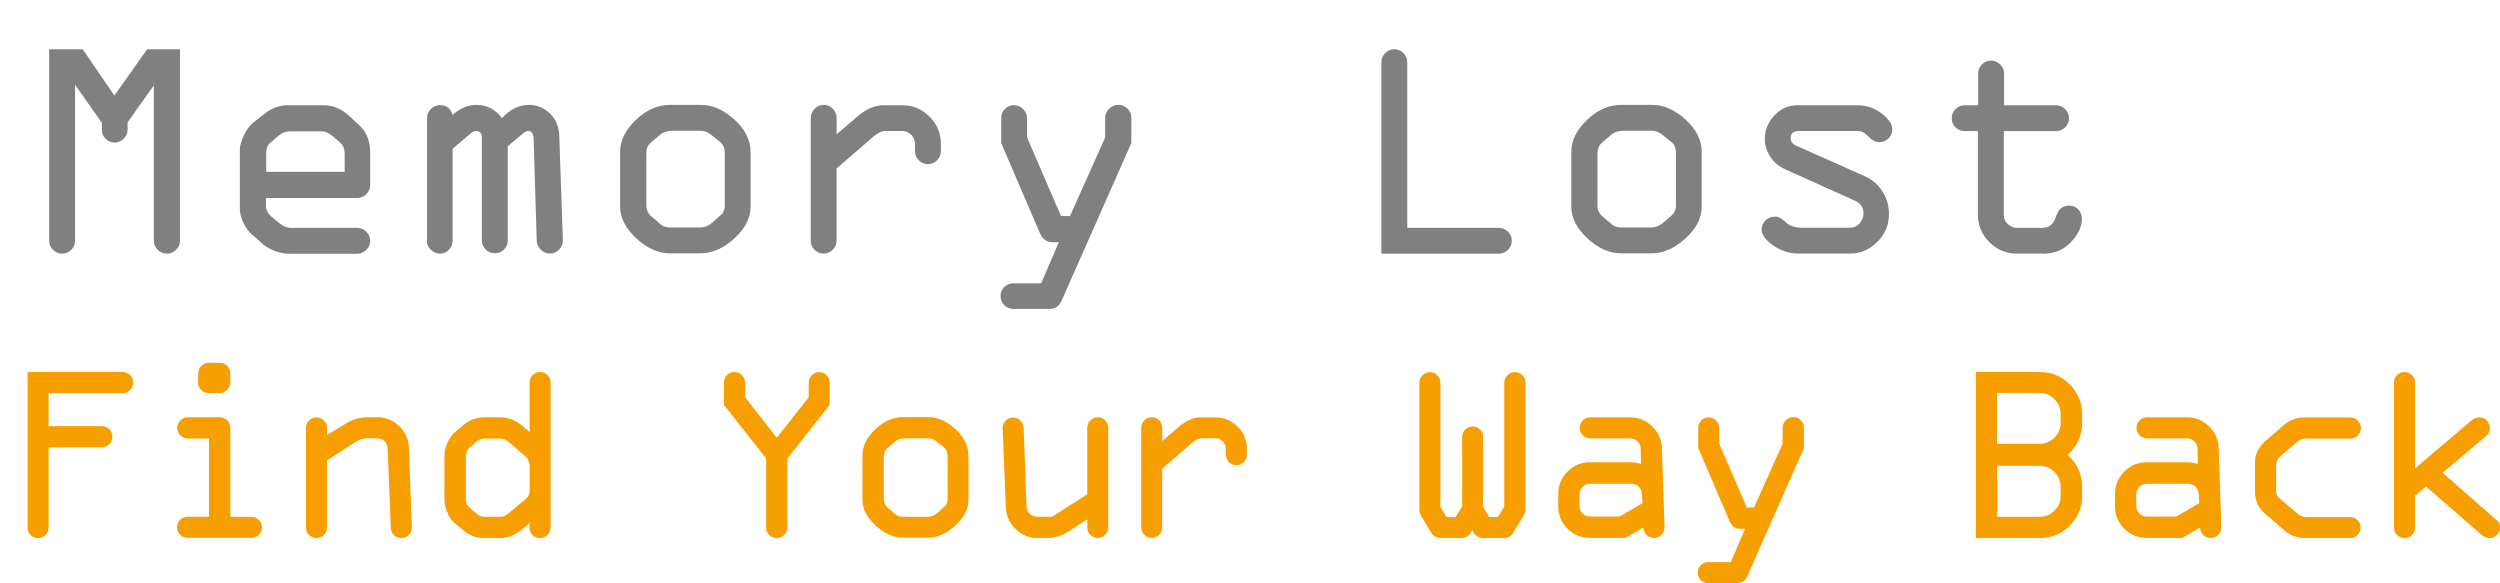 <?xml version="1.0" encoding="UTF-8"?>
<svg id="Ebene_2" data-name="Ebene 2" xmlns="http://www.w3.org/2000/svg" xmlns:xlink="http://www.w3.org/1999/xlink" viewBox="0 0 355.35 82.87">
  <defs>
    <style>
      .cls-1 {
        fill: #f79e00;
      }

      .cls-2 {
        filter: url(#drop-shadow-1);
      }

      .cls-3 {
        fill: gray;
      }
    </style>
    <filter id="drop-shadow-1" filterUnits="userSpaceOnUse">
      <feOffset dx="7" dy="7"/>
      <feGaussianBlur result="blur" stdDeviation="5"/>
      <feFlood flood-color="#000" flood-opacity=".75"/>
      <feComposite in2="blur" operator="in"/>
      <feComposite in="SourceGraphic"/>
    </filter>
  </defs>
  <g id="Title">
    <g>
      <g class="cls-2">
        <path class="cls-3" d="M7.48,11.41v-.94L3.67,5.05V27.21c0,.51-.18,.94-.54,1.3-.36,.36-.79,.54-1.3,.54s-.94-.18-1.3-.55c-.36-.36-.54-.79-.54-1.29V0H4.75l4.51,6.58L13.92,0h4.66V27.21c0,.51-.19,.94-.56,1.3-.37,.36-.81,.54-1.32,.54s-.93-.18-1.29-.55-.55-.79-.55-1.29V5.14l-3.72,5.25v1.03c0,.5-.18,.93-.55,1.29s-.79,.55-1.29,.55-.94-.18-1.3-.55c-.36-.36-.54-.79-.54-1.29Z"/>
        <path class="cls-3" d="M45.62,14.86v4.44c0,.5-.18,.93-.55,1.29-.36,.36-.79,.55-1.29,.55h-12.98v1.07c0,.63,.27,1.16,.81,1.6l1.07,.9c.58,.45,1.14,.68,1.66,.68h9.44c.5,0,.92,.18,1.29,.54,.36,.36,.55,.79,.55,1.3s-.19,.93-.56,1.29-.8,.55-1.28,.55h-9.68c-.64,0-1.32-.13-2.02-.4-.71-.27-1.23-.55-1.56-.84l-1.64-1.44c-.51-.41-.94-.98-1.28-1.7s-.51-1.4-.51-2.01V14.23c0-.48,.19-1.13,.56-1.95,.37-.82,.84-1.45,1.41-1.9l1.53-1.2c1.01-.82,2.12-1.22,3.34-1.22h5.16c1.3,0,2.52,.54,3.67,1.62l1.38,1.31c.99,.89,1.49,2.21,1.49,3.98Zm-14.78-.28v2.84h11.15v-2.56c0-.69-.21-1.21-.63-1.57l-1.07-.94c-.55-.45-1.05-.68-1.49-.68h-4.61c-.57,0-1.09,.2-1.55,.59l-1.07,.9c-.48,.36-.72,.84-.72,1.42Z"/>
        <path class="cls-3" d="M53.7,27.21V9.79c0-.51,.18-.94,.54-1.3s.79-.54,1.3-.54c.95,0,1.54,.47,1.79,1.4,1.02-.96,2.15-1.44,3.4-1.44,1.47,0,2.68,.63,3.62,1.88,1.16-1.25,2.44-1.88,3.84-1.88,1.13,0,2.12,.4,2.96,1.21s1.28,1.84,1.34,3.09l.52,14.99c0,.5-.18,.93-.55,1.29-.36,.36-.79,.55-1.29,.55s-.95-.18-1.31-.55c-.36-.36-.55-.79-.57-1.29l-.44-14.4c-.03-.79-.27-1.18-.72-1.18-.25,0-.5,.11-.77,.33l-2.19,1.84v13.42c0,.5-.18,.92-.54,1.27-.36,.35-.79,.52-1.3,.52s-.93-.18-1.29-.54-.55-.79-.55-1.3V12.57c0-.63-.27-.94-.8-.94-.26,0-.5,.09-.72,.28l-2.63,2.23v13.07c0,.5-.17,.93-.52,1.29s-.77,.55-1.27,.55-.95-.18-1.32-.55-.56-.79-.56-1.29Z"/>
        <path class="cls-3" d="M99.69,14.58v7.76c0,1.65-.78,3.17-2.33,4.57-1.55,1.4-3.15,2.1-4.8,2.1h-4.31c-1.68,0-3.28-.71-4.81-2.13-1.53-1.42-2.3-2.93-2.3-4.54v-7.76c0-1.6,.75-3.11,2.24-4.54,1.49-1.42,3.11-2.13,4.86-2.13h4.31c1.65-.03,3.25,.66,4.8,2.05,1.55,1.4,2.33,2.94,2.33,4.61Zm-14.82,.15v7.43c0,.67,.24,1.2,.72,1.6l1.38,1.18c.31,.26,.74,.39,1.29,.39h4.26c.63,0,1.19-.23,1.71-.68l1.11-.98c.45-.35,.68-.84,.68-1.46v-7.43c0-.73-.23-1.27-.68-1.62l-1.29-1.03c-.44-.36-.95-.55-1.53-.55h-3.8c-.83,0-1.47,.2-1.92,.59l-1.25,1.07c-.45,.38-.68,.87-.68,1.49Z"/>
        <path class="cls-3" d="M108.24,27.21V9.79c0-.51,.18-.95,.54-1.32,.36-.37,.79-.56,1.3-.56s.94,.18,1.3,.55c.36,.36,.54,.81,.54,1.33v2.3l2.99-2.56c1.24-1.05,2.45-1.57,3.63-1.57h2.69c1.52,0,2.81,.54,3.89,1.62,1.08,1.08,1.62,2.38,1.62,3.89v.98c0,.52-.18,.97-.54,1.33-.36,.36-.79,.55-1.3,.55s-.94-.18-1.3-.54c-.36-.36-.54-.79-.54-1.3v-1.03c0-.51-.18-.94-.54-1.3-.36-.36-.79-.54-1.3-.54h-2.38c-.51,0-1.08,.27-1.71,.81l-5.22,4.52v10.25c0,.51-.18,.94-.55,1.3-.36,.36-.79,.54-1.29,.54s-.94-.18-1.3-.54c-.36-.36-.54-.79-.54-1.3Z"/>
        <path class="cls-3" d="M153.81,13.33l-9.9,22.38c-.34,.8-.92,1.2-1.75,1.2h-5.1c-.51,0-.94-.17-1.3-.52-.36-.35-.54-.79-.54-1.31s.18-.94,.54-1.29c.36-.35,.79-.52,1.3-.52h3.93l2.51-5.84h-.89c-.83,0-1.43-.43-1.8-1.29l-5.5-12.81v-3.54c0-.51,.17-.94,.52-1.3,.35-.36,.77-.54,1.27-.54s.95,.18,1.32,.54c.37,.36,.56,.79,.56,1.3v2.73s4.83,11.19,4.83,11.19h1.28l4.99-11.15v-2.82c0-.48,.19-.91,.57-1.28,.37-.37,.81-.56,1.32-.56s.92,.18,1.29,.55,.55,.79,.55,1.29v3.58Z"/>
        <path class="cls-3" d="M189.35,29.05V1.84c0-.5,.18-.93,.55-1.29s.79-.55,1.29-.55,.93,.18,1.29,.55,.55,.79,.55,1.29V25.38h12.98c.51,0,.95,.18,1.32,.54,.37,.36,.56,.79,.56,1.3s-.19,.94-.56,1.3c-.37,.36-.81,.54-1.32,.54h-16.66Z"/>
        <path class="cls-3" d="M234.88,14.58v7.76c0,1.65-.78,3.17-2.33,4.57s-3.15,2.1-4.8,2.1h-4.31c-1.68,0-3.28-.71-4.81-2.13s-2.29-2.93-2.29-4.54v-7.76c0-1.6,.75-3.11,2.24-4.54,1.49-1.42,3.12-2.13,4.86-2.13h4.31c1.65-.03,3.25,.66,4.8,2.05,1.55,1.4,2.33,2.94,2.33,4.61Zm-14.82,.15v7.43c0,.67,.24,1.2,.72,1.6l1.38,1.18c.31,.26,.74,.39,1.29,.39h4.26c.63,0,1.2-.23,1.71-.68l1.12-.98c.45-.35,.68-.84,.68-1.46v-7.43c0-.73-.23-1.27-.68-1.62l-1.29-1.03c-.44-.36-.95-.55-1.53-.55h-3.8c-.83,0-1.47,.2-1.92,.59l-1.25,1.07c-.45,.38-.68,.87-.68,1.49Z"/>
        <path class="cls-3" d="M248.56,7.96h8.42c1.31,0,2.47,.39,3.48,1.17,1.01,.78,1.51,1.54,1.51,2.28,0,.52-.19,.95-.56,1.29-.37,.34-.78,.5-1.24,.5-.58,0-1.11-.26-1.6-.79-.48-.52-.98-.79-1.51-.79h-8.31c-.82,0-1.22,.34-1.22,1.02,0,.48,.27,.84,.82,1.08l9.76,4.35c.99,.44,1.8,1.14,2.44,2.11,.63,.97,.95,2.04,.95,3.22,0,1.57-.56,2.91-1.67,4-1.11,1.09-2.38,1.64-3.79,1.64h-7.43c-1.28,0-2.47-.39-3.57-1.16-1.1-.77-1.65-1.52-1.65-2.25,0-.48,.18-.91,.54-1.28,.36-.37,.82-.56,1.39-.56,.47,0,.96,.26,1.5,.79,.53,.52,1.3,.79,2.31,.79h6.84c.54,0,.99-.21,1.36-.62,.36-.42,.55-.89,.55-1.43,0-.83-.41-1.43-1.22-1.79l-9.86-4.44c-.95-.42-1.68-1.03-2.19-1.84-.51-.8-.76-1.62-.76-2.45,0-1.31,.46-2.45,1.37-3.41,.91-.96,2.04-1.44,3.38-1.44Z"/>
        <path class="cls-3" d="M283.36,29.05h-3.67c-1.52,0-2.82-.54-3.91-1.62-1.09-1.08-1.64-2.38-1.64-3.89V11.63h-1.88c-.51,0-.94-.18-1.3-.52-.36-.35-.54-.79-.54-1.31s.18-.94,.54-1.3c.36-.36,.79-.54,1.3-.54h1.92V3.45c0-.51,.18-.94,.54-1.3,.36-.36,.79-.54,1.3-.54,.48,0,.91,.18,1.28,.55,.37,.36,.56,.79,.56,1.29V7.96h7.39c.5,0,.92,.18,1.29,.55,.36,.36,.55,.79,.55,1.29s-.18,.94-.55,1.3-.79,.54-1.29,.54h-7.43v11.91c0,.5,.19,.93,.56,1.29,.37,.36,.81,.55,1.32,.55h3.58c.98,0,1.62-.53,1.95-1.58,.32-1.06,.94-1.58,1.86-1.58,.54,0,.98,.18,1.32,.54,.34,.36,.51,.81,.51,1.34,0,1.11-.52,2.21-1.56,3.31-1.04,1.1-2.37,1.65-3.99,1.65Z"/>
      </g>
      <g>
        <path class="cls-1" d="M3.92,74.98v-22.11h13.53c.39,0,.74,.15,1.04,.44,.3,.3,.45,.65,.45,1.05s-.15,.77-.44,1.07c-.3,.3-.65,.45-1.05,.45H6.91v4.69h7.57c.41,0,.77,.15,1.06,.44,.29,.29,.44,.64,.44,1.06s-.15,.77-.44,1.06c-.29,.29-.64,.44-1.06,.44H6.91v11.42c0,.41-.15,.77-.44,1.06-.29,.29-.64,.44-1.06,.44s-.77-.15-1.06-.44c-.29-.29-.44-.64-.44-1.06Z"/>
        <path class="cls-1" d="M35.75,76.44h-9.09c-.41,0-.77-.14-1.06-.44-.29-.29-.44-.64-.44-1.06s.15-.75,.44-1.05c.29-.3,.64-.44,1.06-.44h3.05v-11.13h-3.02c-.41,0-.77-.15-1.06-.44-.29-.3-.44-.65-.44-1.05s.14-.77,.44-1.07c.29-.3,.64-.45,1.06-.45h4.55c.41,0,.77,.15,1.06,.45,.29,.3,.44,.66,.44,1.07v12.63h2.98c.41,0,.77,.15,1.07,.44,.3,.29,.45,.64,.45,1.06s-.15,.77-.44,1.06c-.3,.29-.65,.44-1.05,.44Zm-6.07-24.88h1.56c.41,0,.77,.15,1.06,.44,.29,.29,.44,.64,.44,1.06v1.28c0,.41-.15,.77-.44,1.07-.29,.3-.64,.45-1.06,.45h-1.6c-.43,0-.78-.15-1.07-.46-.29-.31-.43-.65-.42-1.03l.04-1.31c0-.41,.15-.77,.44-1.06s.64-.44,1.06-.44Z"/>
        <path class="cls-1" d="M50.55,62.8l-4.08,2.65v9.54c0,.4-.15,.75-.44,1.05-.3,.3-.65,.44-1.05,.44s-.75-.15-1.05-.44-.44-.65-.44-1.05v-14.15c0-.41,.14-.77,.44-1.07,.29-.3,.64-.45,1.06-.45s.75,.15,1.05,.45c.3,.3,.44,.66,.44,1.07v.99l2.72-1.65c.91-.58,1.94-.87,3.09-.87h1.39c1.19,0,2.21,.42,3.08,1.26,.87,.84,1.32,1.88,1.37,3.11l.41,11.31c.01,.4-.13,.75-.43,1.05s-.65,.44-1.07,.44c-.39,0-.73-.13-1.03-.4-.3-.27-.45-.63-.46-1.09l-.44-11.13c-.04-1.04-.58-1.56-1.64-1.56h-1.46c-.45,0-.94,.17-1.46,.52Z"/>
        <path class="cls-1" d="M75.28,61.42v-7.05c0-.41,.14-.77,.43-1.06s.63-.44,1.03-.44,.77,.15,1.07,.44c.3,.29,.45,.64,.45,1.06v20.62c0,.41-.15,.77-.44,1.06s-.65,.44-1.05,.44c-.43,0-.78-.15-1.07-.44s-.43-.64-.43-1.06v-.66c-1.46,1.43-2.82,2.15-4.08,2.15h-2.54c-1.02,0-2.04-.44-3.05-1.31l-1.24-1.05c-.28-.27-.55-.73-.81-1.37-.25-.64-.38-1.24-.38-1.79v-6.07c0-.67,.14-1.33,.43-1.96,.28-.63,.62-1.11,.99-1.43l1.23-1.05c.88-.76,1.91-1.14,3.09-1.14h2.15c1.17,0,2.24,.41,3.2,1.24l1.03,.87Zm-4.33,.91h-2.08c-.44,0-.83,.16-1.19,.48l-.96,.83c-.33,.3-.5,.67-.5,1.14v6.32c0,.41,.2,.79,.59,1.12l.98,.83c.31,.27,.63,.41,.98,.41h2.43c.32,0,.7-.18,1.14-.55l2.36-1.95c.39-.34,.59-.77,.59-1.28v-3.23c0-.72-.21-1.25-.62-1.6l-2.43-2.08c-.32-.3-.75-.44-1.28-.44Z"/>
        <path class="cls-1" d="M111.91,65.15v9.83c0,.42-.15,.77-.44,1.06s-.65,.44-1.05,.44c-.43,0-.79-.15-1.08-.44-.3-.29-.44-.64-.44-1.06v-9.82l-6-7.6v-3.16c0-.43,.15-.79,.44-1.08,.29-.3,.64-.44,1.06-.44s.77,.15,1.07,.46,.45,.66,.45,1.08v2.05l4.48,5.75,4.55-5.74v-2.07c0-.41,.15-.77,.44-1.07,.29-.3,.64-.45,1.05-.45s.74,.14,1.04,.42,.45,.65,.45,1.11v3.13l-6,7.62Z"/>
        <path class="cls-1" d="M137.66,64.72v6.3c0,1.34-.63,2.58-1.89,3.71-1.26,1.14-2.56,1.7-3.9,1.7h-3.5c-1.36,0-2.66-.58-3.91-1.73s-1.87-2.38-1.87-3.69v-6.3c0-1.3,.61-2.53,1.82-3.69s2.53-1.73,3.95-1.73h3.5c1.34-.02,2.64,.53,3.9,1.67,1.26,1.14,1.89,2.39,1.89,3.75Zm-12.04,.12v6.04c0,.54,.2,.98,.59,1.3l1.12,.96c.25,.21,.6,.32,1.05,.32h3.46c.51,0,.97-.18,1.39-.55l.91-.8c.37-.28,.55-.68,.55-1.19v-6.04c0-.59-.18-1.03-.55-1.31l-1.05-.83c-.35-.3-.77-.44-1.24-.44h-3.09c-.67,0-1.2,.16-1.56,.48l-1.01,.87c-.37,.31-.55,.71-.55,1.21Z"/>
        <path class="cls-1" d="M149.52,73.46l5.02-3.2v-9.43c0-.41,.15-.77,.44-1.07,.29-.3,.64-.45,1.06-.45s.77,.15,1.06,.45c.29,.3,.43,.66,.43,1.07v14.15c0,.4-.15,.75-.44,1.05s-.65,.44-1.05,.44-.75-.15-1.05-.44-.44-.65-.44-1.05v-1.17l-2.59,1.69c-1.02,.65-2.04,.98-3.08,.98h-1.38c-1.22,0-2.26-.43-3.14-1.28-.88-.85-1.34-1.89-1.4-3.13l-.44-11.24c-.02-.39,.12-.74,.42-1.04s.66-.45,1.07-.45,.75,.15,1.04,.44,.44,.65,.45,1.05l.41,11.03c.04,1.07,.64,1.6,1.83,1.6h1.81Z"/>
        <path class="cls-1" d="M162.21,74.98v-14.15c0-.41,.14-.77,.43-1.07,.29-.3,.64-.45,1.06-.45s.77,.15,1.06,.44c.29,.3,.44,.66,.44,1.08v1.86l2.43-2.08c1.01-.85,1.99-1.28,2.95-1.28h2.18c1.23,0,2.28,.44,3.16,1.31,.88,.88,1.31,1.93,1.31,3.16v.8c0,.43-.14,.79-.43,1.08-.29,.3-.64,.44-1.06,.44s-.77-.15-1.06-.44c-.29-.29-.44-.64-.44-1.06v-.83c0-.41-.15-.77-.43-1.06-.29-.29-.64-.44-1.06-.44h-1.94c-.41,0-.88,.22-1.38,.66l-4.24,3.68v8.33c0,.41-.15,.77-.44,1.06s-.65,.44-1.05,.44-.77-.15-1.06-.44-.43-.64-.43-1.06Z"/>
        <path class="cls-1" d="M210.8,62.11v9.93l.87,1.46h1.24l.91-1.49v-17.6c0-.41,.15-.77,.45-1.07,.3-.3,.66-.45,1.08-.45s.75,.15,1.05,.44c.3,.3,.44,.65,.44,1.05v18.11c0,.23-.12,.54-.37,.94l-1.38,2.29c-.28,.51-.72,.76-1.3,.76h-2.81c-.89,0-1.46-.4-1.71-1.21-.27,.81-.82,1.21-1.63,1.21h-2.63c-.76,0-1.3-.28-1.63-.83l-1.28-2.15c-.24-.39-.35-.73-.35-1.01v-18.08c0-.41,.15-.77,.45-1.07,.3-.3,.66-.45,1.08-.45,.39,0,.73,.15,1.02,.45,.29,.3,.44,.66,.44,1.07v17.67l.87,1.42h1.28l.94-1.49v-9.89c0-.41,.14-.77,.44-1.06,.29-.29,.64-.44,1.06-.44s.77,.15,1.06,.44c.29,.29,.43,.64,.43,1.06Z"/>
        <path class="cls-1" d="M226.01,65.71h5.85c.32,0,.78,.07,1.39,.21l-.04-2.11c0-.41-.15-.77-.44-1.06-.29-.29-.64-.44-1.06-.44h-5.68c-.4,0-.75-.15-1.05-.44s-.44-.65-.44-1.05,.14-.77,.44-1.06c.29-.29,.64-.44,1.06-.44h5.67c1.23,0,2.29,.43,3.16,1.3,.87,.86,1.33,1.92,1.36,3.18l.37,11.17c0,.41-.15,.77-.44,1.06s-.65,.44-1.05,.44c-.43,0-.79-.15-1.08-.44-.3-.29-.44-.64-.44-1.06l-2.53,1.49h-5.05c-1.26,0-2.32-.44-3.2-1.31-.88-.88-1.32-1.94-1.32-3.2v-1.74c0-1.24,.44-2.31,1.33-3.19,.88-.88,1.95-1.32,3.19-1.32Zm7.46,5.81l-.09-1.26c-.01-.43-.16-.78-.44-1.07-.28-.28-.63-.43-1.05-.43h-5.88c-.42,0-.77,.15-1.06,.44-.29,.29-.44,.64-.44,1.06v1.67c0,.4,.15,.75,.44,1.05,.3,.3,.65,.44,1.05,.44h4.21l3.25-1.9Z"/>
        <path class="cls-1" d="M256.41,63.71l-8.04,18.19c-.27,.65-.75,.98-1.42,.98h-4.14c-.42,0-.77-.14-1.06-.43s-.43-.64-.43-1.07,.14-.76,.43-1.05,.64-.43,1.06-.43h3.2l2.04-4.74h-.73c-.67,0-1.16-.35-1.46-1.05l-4.47-10.41v-2.88c0-.41,.14-.77,.43-1.06s.63-.44,1.03-.44,.77,.15,1.07,.44,.45,.64,.45,1.06v2.22s3.92,9.09,3.92,9.09h1.04l4.05-9.06v-2.29c0-.39,.16-.74,.46-1.04s.66-.45,1.08-.45,.75,.15,1.05,.44c.3,.3,.44,.65,.44,1.05v2.91Z"/>
        <path class="cls-1" d="M295.95,69.16v1.31c0,1.65-.58,3.06-1.75,4.24-1.17,1.18-2.57,1.77-4.22,1.77h-9.13v-23.6h9.13c1.65,0,3.05,.59,4.22,1.76,1.17,1.17,1.75,2.59,1.75,4.24v1.26c0,1.76-.68,3.27-2.04,4.51,1.36,1.27,2.04,2.77,2.04,4.51Zm-3.05-9.06v-1.23c0-.83-.29-1.54-.88-2.13-.59-.59-1.29-.89-2.1-.89h-6.07v7.23h6.07c.8,0,1.5-.29,2.1-.88,.59-.59,.89-1.29,.89-2.1Zm0,10.37v-1.24c0-.83-.29-1.54-.88-2.13-.59-.59-1.29-.89-2.1-.89h-6.04v7.25h6.04c.8,0,1.5-.29,2.1-.88,.59-.59,.89-1.29,.89-2.1Z"/>
        <path class="cls-1" d="M305.15,65.71h5.85c.32,0,.78,.07,1.39,.21l-.03-2.11c0-.41-.15-.77-.44-1.06s-.64-.44-1.06-.44h-5.68c-.4,0-.75-.15-1.05-.44-.3-.3-.45-.65-.45-1.05s.15-.77,.44-1.06c.29-.29,.64-.44,1.06-.44h5.67c1.23,0,2.29,.43,3.16,1.3,.87,.86,1.33,1.92,1.36,3.18l.37,11.17c0,.41-.15,.77-.44,1.06s-.65,.44-1.05,.44c-.43,0-.79-.15-1.08-.44s-.44-.64-.44-1.06l-2.53,1.49h-5.05c-1.26,0-2.32-.44-3.2-1.31s-1.32-1.94-1.32-3.2v-1.74c0-1.24,.44-2.31,1.33-3.19,.88-.88,1.95-1.32,3.19-1.32Zm7.46,5.81l-.09-1.26c-.01-.43-.16-.78-.44-1.07s-.63-.43-1.05-.43h-5.88c-.42,0-.77,.15-1.06,.44-.29,.29-.44,.64-.44,1.06v1.67c0,.4,.15,.75,.44,1.05,.3,.3,.65,.44,1.05,.44h4.21l3.25-1.9Z"/>
        <path class="cls-1" d="M334.06,76.48h-6.38c-1.12,0-2.08-.34-2.88-1.01l-2.9-2.52c-.92-.77-1.38-1.81-1.38-3.13v-3.89c-.05-1.27,.47-2.37,1.56-3.3l2.61-2.26c.84-.69,1.74-1.03,2.7-1.03h6.69c.42,0,.77,.15,1.06,.44s.44,.64,.44,1.06-.15,.78-.44,1.07-.64,.43-1.06,.43h-6.41c-.4,0-.79,.16-1.15,.48l-2.4,2.04c-.39,.33-.59,.78-.59,1.33v3.64c0,.39,.15,.72,.46,.99l2.63,2.24c.33,.3,.77,.44,1.31,.44h6.11c.4,0,.75,.15,1.05,.44s.44,.64,.44,1.06-.15,.77-.44,1.06-.64,.44-1.06,.44Z"/>
        <path class="cls-1" d="M340.28,74.98v-20.58c0-.43,.14-.79,.44-1.08,.29-.3,.64-.44,1.06-.44s.77,.15,1.06,.44c.29,.3,.43,.66,.43,1.08v12.18l8.03-6.82c.34-.28,.72-.43,1.12-.43,.43,0,.78,.15,1.07,.45,.28,.3,.43,.66,.43,1.08,0,.44-.15,.79-.46,1.05l-6.26,5.29,7.71,6.77c.31,.25,.46,.57,.46,.98s-.14,.74-.43,1.06-.63,.47-1.05,.47-.78-.14-1.1-.41l-7.95-6.91-1.57,1.32v4.51c0,.41-.14,.77-.43,1.06-.29,.29-.64,.44-1.06,.44s-.77-.15-1.06-.44c-.29-.29-.44-.64-.44-1.06Z"/>
      </g>
    </g>
  </g>
</svg>